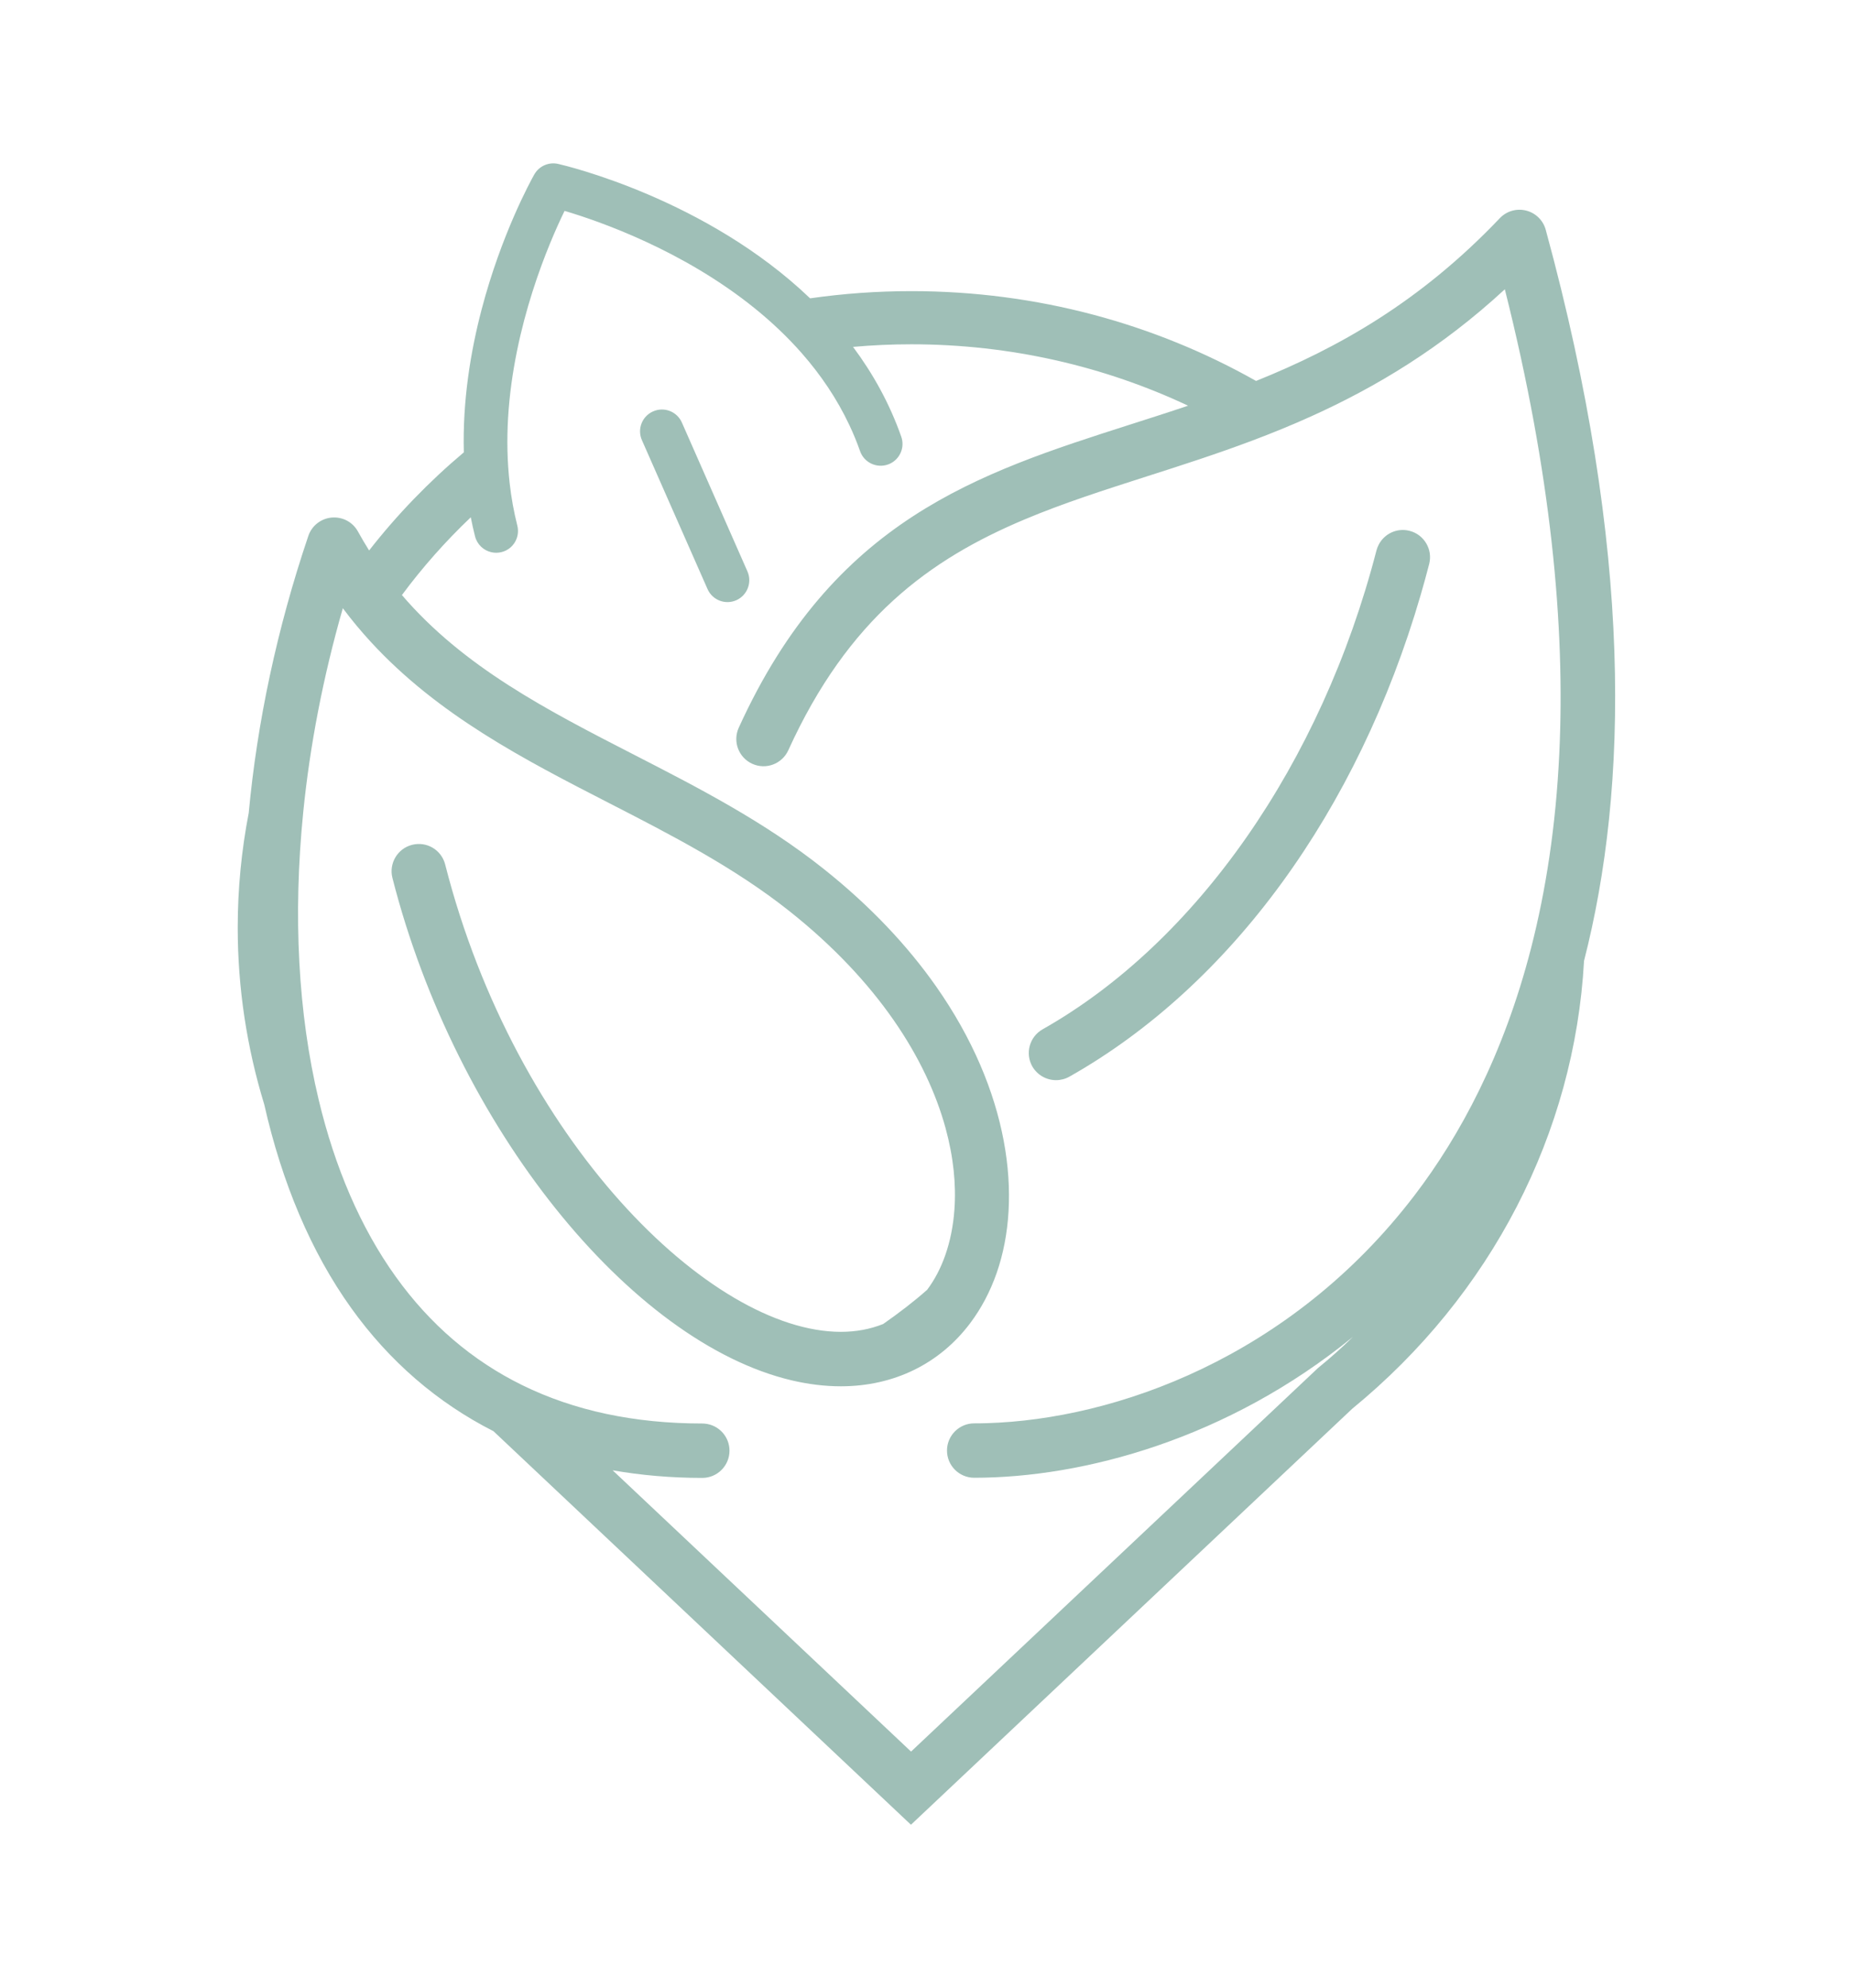 <?xml version="1.0" encoding="utf-8"?>
<!-- Generator: Adobe Illustrator 24.3.0, SVG Export Plug-In . SVG Version: 6.00 Build 0)  -->
<svg version="1.1" xmlns="http://www.w3.org/2000/svg" xmlns:xlink="http://www.w3.org/1999/xlink" x="0px" y="0px"
	 viewBox="0 0 370.58 397.57" style="enable-background:new 0 0 370.58 397.57;" xml:space="preserve">
<style type="text/css">
	.st0{fill:#9FBFB7;}
	.st1{fill:#306586;}
	.st2{fill:none;stroke:#A6CC9F;stroke-width:2;stroke-miterlimit:10;}
	.st3{fill:#A6CC9F;}
	.st4{fill:#FFFFFF;}
	.st5{fill:#6AB391;}
	.st6{fill-rule:evenodd;clip-rule:evenodd;fill:#FFFFFF;}
	.st7{display:none;}
	.st8{display:inline;opacity:0.28;fill:#C9494E;}
	.st9{display:inline;opacity:0.28;fill:#A6CC9F;}
	.st10{fill:none;stroke:#9FBFB7;stroke-width:4;stroke-linecap:round;stroke-miterlimit:10;}
	.st11{fill:#C9494E;}
	.st12{fill:none;stroke:#9FBFB7;stroke-width:2;stroke-linecap:round;stroke-miterlimit:10;}
	.st13{fill:none;stroke:#9FBFB7;stroke-width:3;stroke-miterlimit:10;}
	.st14{fill:#FFFFFF;stroke:#666666;}
	.st15{fill:none;stroke:#DE928D;stroke-width:2;stroke-miterlimit:10;}
	.st16{clip-path:url(#SVGID_16_);fill:url(#SVGID_17_);}
	.st17{fill:#F4F6FA;}
	.st18{fill:#2BBFE8;}
	.st19{fill:#7E68C6;}
	.st20{fill:#CB479C;}
	.st21{fill:#FA9F3C;}
	.st22{fill:#F7BB40;}
	.st23{fill:#2A3942;}
	.st24{fill:#D7DEED;}
	.st25{fill:#57606F;}
	.st26{fill:#FEBE76;}
	.st27{fill:#AFB9D2;}
	.st28{fill:#E8A664;}
	.st29{fill:#FCD884;}
	.st30{fill:#EABF6A;}
	.st31{fill:#A28671;}
	.st32{fill:#60534A;}
	.st33{fill:#73665C;}
	.st34{fill:#8E725D;}
	.st35{fill:#FFE678;}
	.st36{fill:#B7C9F1;}
	.st37{fill:#3E3E3F;}
	.st38{fill:#EFF3F6;}
	.st39{fill:#DBDFE0;}
	.st40{fill:#FF7979;}
	.st41{fill:#414A56;}
	.st42{fill:#747371;}
	.st43{fill:#5B5A57;}
	.st44{fill:#E32929;}
	.st45{fill:#FD3B3B;}
	.st46{opacity:0.2;fill:#FFFFFF;}
	.st47{fill:none;stroke:#000000;stroke-width:1.866;stroke-miterlimit:10;}
	.st48{fill:none;}
	.st49{fill:#231F20;}
	.st50{fill:none;stroke:#9FBFB7;stroke-width:10;stroke-miterlimit:10;}
	.st51{fill:#FD61AD;}
	.st52{fill:#333333;}
	.st53{fill:#58476B;}
	.st54{fill:#F5A2A6;}
	.st55{fill:#FFE475;}
	.st56{fill:#78C3D6;}
	.st57{fill:#9BC9FF;}
	.st58{fill:#1E81CE;}
	.st59{fill:#212121;}
	.st60{fill:#E04A4E;}
</style>
<g id="Capa_1">
</g>
<g id="margenes" class="st7">
</g>
<g id="Capa_3">
	<g>
		<path class="st0" d="M309.13,45.95c-0.52-1.9-2.02-3.36-3.92-3.84c-1.9-0.48-3.92,0.1-5.27,1.53
			C284,60.39,267.56,69.6,251.2,76.18c-20.18-11.4-43.75-17.96-68.92-17.96c-6.89,0-13.65,0.49-20.27,1.44
			c-20.74-19.87-48.77-26.51-50.38-26.88c-1.88-0.43-3.82,0.42-4.77,2.1c-0.01,0.02-0.02,0.04-0.04,0.06
			c-0.66,1.18-6.55,11.88-10.5,26.94c-2.22,8.46-3.83,18.3-3.56,28.58c-7.01,5.9-13.36,12.47-18.94,19.62
			c-0.77-1.22-1.51-2.48-2.23-3.78c-1.03-1.89-3.06-2.98-5.25-2.8c-2.15,0.19-3.99,1.63-4.68,3.68
			c-6.28,18.57-10.24,37.33-11.92,55.4c-1.44,7.44-2.2,15.11-2.2,22.94c0,12.06,1.82,23.96,5.31,35.36
			c3.53,15.62,9.35,29.51,17.42,40.75c7.64,10.65,17.22,18.89,28.42,24.58l83.49,78.7l88.26-83.2
			c27.8-22.77,44.45-55.11,46.35-89.56C325.64,157.62,326.67,110.21,309.13,45.95z M263.58,273.58l-81.38,76.7l-59.68-56.25
			c5.71,1,11.7,1.52,17.93,1.52c3,0,5.44-2.44,5.44-5.44c0-2.66-1.91-4.87-4.42-5.34c-0.33-0.06-0.67-0.1-1.02-0.1
			c-13.6,0-25.62-2.57-35.99-7.66c-10-4.91-18.47-12.15-25.33-21.72c-7.02-9.78-12.17-21.83-15.41-35.41
			c-4.1-17.17-5.15-36.8-3.08-57.44c1.33-13.31,3.97-27.04,7.92-40.81c1.78,2.38,3.64,4.61,5.59,6.73
			c13.52,14.71,30.79,23.58,47.64,32.23c12.35,6.34,25.11,12.89,36.15,21.67c17.61,14,27.36,29.47,31.16,43.33
			c1.59,5.81,2.14,11.33,1.77,16.34c-0.24,3.26-0.85,6.3-1.82,9.06c-0.91,2.62-2.13,4.93-3.62,6.93c-2.59,2.3-5.58,4.6-8.8,6.85
			c-2.57,1.03-5.4,1.57-8.46,1.57c-26.16,0-65.09-38.38-79.14-93.46c-0.74-2.91-3.68-4.68-6.62-3.93c-2.91,0.74-4.67,3.71-3.93,6.62
			c12.74,49.95,47.68,92.87,79.84,100.47c3.32,0.78,6.61,1.19,9.84,1.19c10.69,0,19.8-4.56,25.85-12.6
			c2.19-2.91,3.99-6.27,5.31-10.05c5.24-15.02,2.56-36.45-12.16-57.39c-5.64-8.02-13.05-15.97-22.46-23.45
			c-11.88-9.45-25.14-16.26-37.96-22.84c-17.39-8.93-34-17.47-46.36-31.9c4.11-5.55,8.72-10.75,13.77-15.55
			c0.25,1.27,0.53,2.53,0.85,3.8c0.42,1.64,1.71,2.83,3.26,3.18c0.65,0.15,1.35,0.15,2.04-0.02c2.34-0.58,3.75-2.96,3.16-5.3
			c-0.71-2.8-1.21-5.63-1.53-8.44c-0.5-4.41-0.57-8.81-0.32-13.08c1.09-18.53,8.13-34.91,11.3-41.42
			c6.92,2.05,23.66,7.86,38.06,19.51c3.31,2.68,6.5,5.67,9.41,8.99c3.71,4.23,6.98,9.01,9.5,14.37c0.79,1.67,1.5,3.4,2.13,5.19
			c0.8,2.27,3.3,3.46,5.57,2.66c0.11-0.04,0.21-0.08,0.31-0.12c2.07-0.91,3.12-3.28,2.35-5.45c-2.37-6.73-5.71-12.68-9.64-17.95
			c3.83-0.34,7.71-0.52,11.64-0.52c19.88,0,38.69,4.43,55.36,12.28c-3.84,1.3-7.68,2.52-11.49,3.74
			c-30.56,9.78-59.42,19.02-78.37,60.66c-1.24,2.74-0.04,5.96,2.7,7.21c2.73,1.25,5.96,0.04,7.21-2.7
			c12.01-26.4,28.28-38.17,47.2-46.14c7.78-3.28,16.01-5.91,24.58-8.66c6.79-2.17,13.83-4.43,21.01-7.13
			c3.93-1.48,7.9-3.09,11.89-4.9c12.8-5.79,25.87-13.58,38.62-25.36c9.25,36.74,12.11,67.4,10.89,92.89
			c-0.69,14.55-2.71,27.42-5.62,38.77c-5.54,21.6-14.31,37.72-23.32,49.52c-24.83,32.52-59.92,44.8-85.48,45.57
			c-0.87,0.03-1.74,0.04-2.59,0.04c-3,0-5.44,2.44-5.44,5.44c0,3.01,2.44,5.44,5.44,5.44c21.84,0,50.77-7.78,75.74-28.18
			C268.37,269.51,266.02,271.59,263.58,273.58z"/>
		<path class="st0" d="M211.2,216.01c0.91,0,1.83-0.23,2.67-0.7c32.3-18.25,57.67-53.14,70.25-96.33c0.6-2.05,1.16-4.11,1.7-6.19
			c0.75-2.91-1-5.88-3.91-6.63c-2.5-0.65-5.03,0.55-6.17,2.74c-0.19,0.36-0.35,0.75-0.46,1.17c-11,42.56-35.96,78.36-66.77,95.77
			c-2.61,1.48-3.54,4.8-2.06,7.42C207.46,215.01,209.3,216.01,211.2,216.01z"/>
		<path class="st0" d="M149.48,114.27l-6.98-15.85l-6.13-13.92c-0.97-2.21-3.55-3.21-5.76-2.23c-2.21,0.97-3.21,3.55-2.23,5.76
			l6.27,14.23l6.85,15.54c0.97,2.21,3.55,3.21,5.76,2.23C149.45,119.05,150.45,116.47,149.48,114.27z"/>
	</g>
</g>
</svg>
